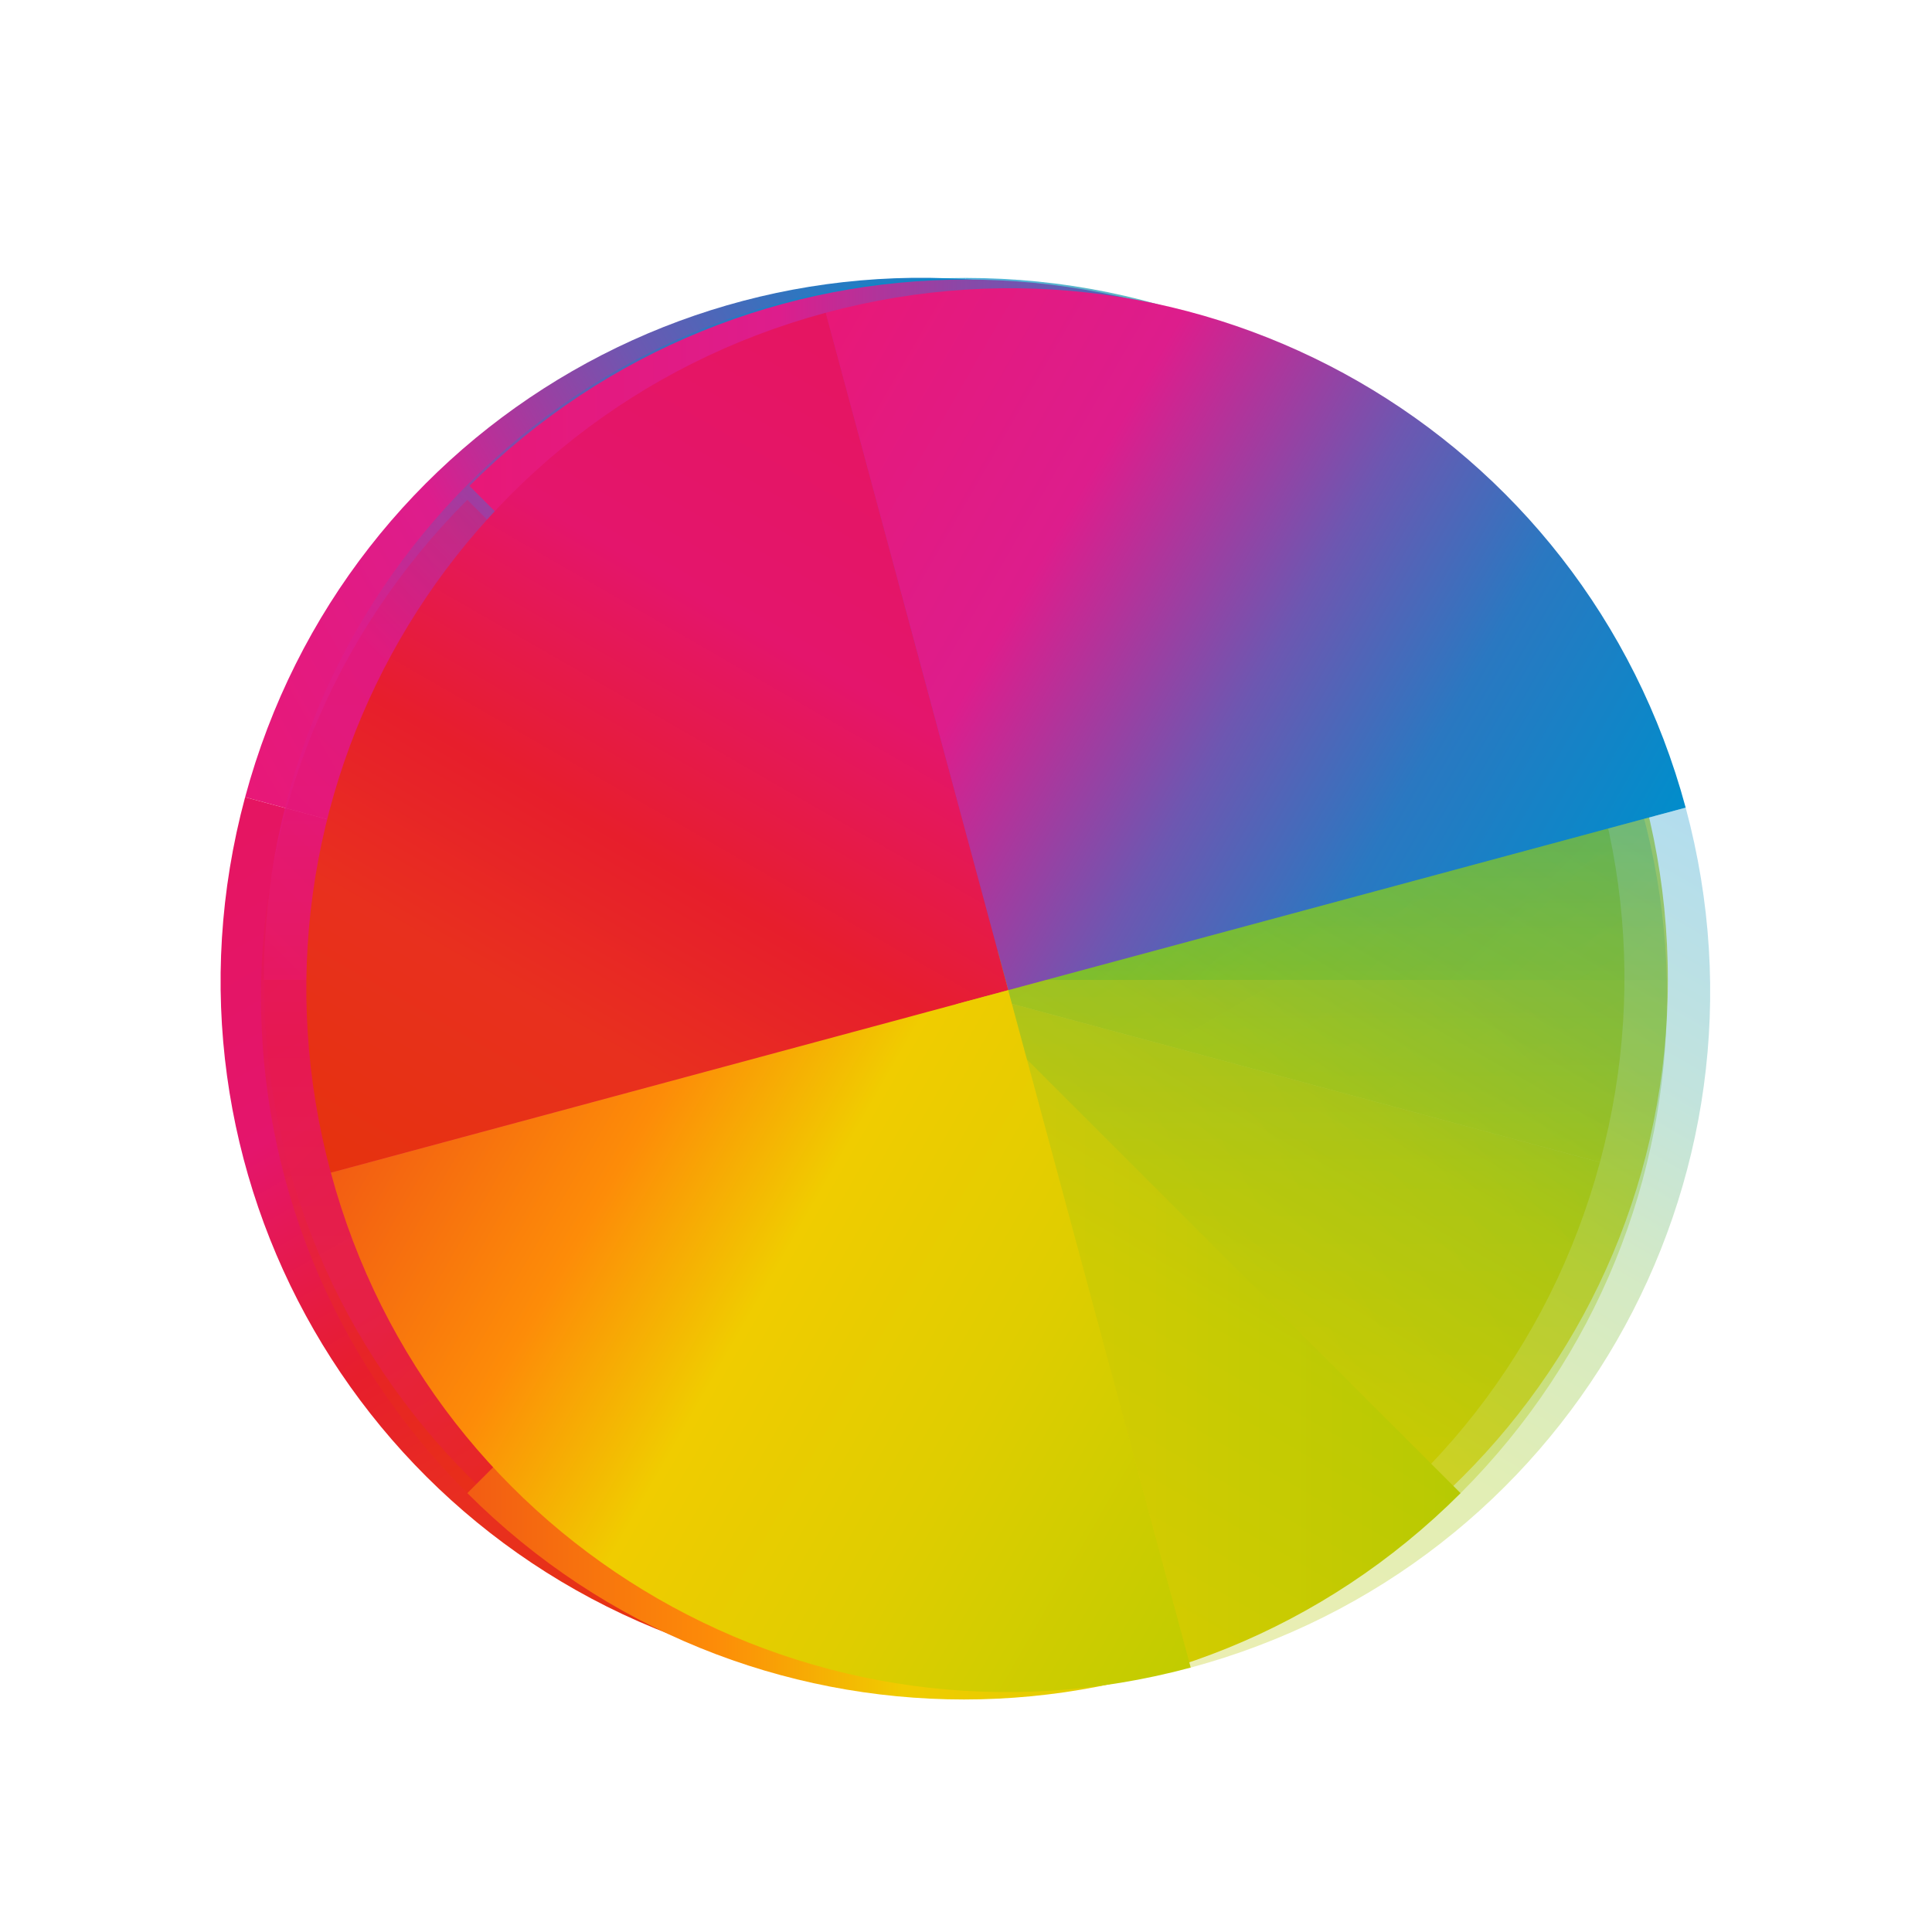 <svg viewBox="0 0 22 22" xmlns="http://www.w3.org/2000/svg" xmlns:xlink="http://www.w3.org/1999/xlink">
 <defs>
  <path id="H" d="m24 8c-8.864 0-16 7.136-16 16h16v-16" fill="url(#0)"/>
  <path id="I" d="m408.57 539.8c8.864 0 16-7.136 16-16h-16v16" fill="url(#3)"/>
  <path id="J" d="m408.57 539.8c-8.864 0-16-7.136-16-16h16v16" fill="url(#1)"/>
  <linearGradient id="3" x1="424.57" x2="408.57" y1="523.8" y2="539.8" gradientUnits="userSpaceOnUse">
   <stop stop-color="#c1cc00" offset="0"/>
   <stop stop-color="#dfcd00" offset=".312"/>
   <stop stop-color="#f0cc00" offset=".562"/>
   <stop stop-color="#fd8c08" offset=".75"/>
   <stop stop-color="#f25c13" offset="1"/>
  </linearGradient>
  <linearGradient id="0" x1="8" x2="24" y1="24" y2="8" gradientUnits="userSpaceOnUse">
   <stop stop-color="#e81877" offset="0"/>
   <stop stop-color="#dd1d8c" offset=".312"/>
   <stop stop-color="#6d57b1" offset=".562"/>
   <stop stop-color="#2a78c1" offset=".75"/>
   <stop stop-color="#018dcb" offset="1"/>
  </linearGradient>
  <linearGradient id="2" x1="424.57" x2="408.57" y1="523.8" y2="507.8" gradientUnits="userSpaceOnUse">
   <stop stop-color="#bec900" offset="0"/>
   <stop stop-color="#9ec80a" offset=".312"/>
   <stop stop-color="#71b93d" offset=".562"/>
   <stop stop-color="#35a48f" offset=".75"/>
   <stop stop-color="#018fca" offset="1"/>
  </linearGradient>
  <linearGradient id="1" x1="392.57" x2="408.57" y1="523.8" y2="539.8" gradientUnits="userSpaceOnUse">
   <stop stop-color="#e51561" offset="0"/>
   <stop stop-color="#e4156c" offset=".312"/>
   <stop stop-color="#e71e2c" offset=".562"/>
   <stop stop-color="#e8301e" offset=".75"/>
   <stop stop-color="#e6320e" offset="1"/>
  </linearGradient>
 </defs>
 <g transform="matrix(1.249 0 0 1.249 -2.738 -1289.5)">
  <g transform="matrix(.386 .104 -.104 .386 -92.63 796.68)">
   <use transform="translate(384.57 499.8)" clip-path="url(#5)" xlink:href="#H"/>
   <use clip-path="url(#6)" xlink:href="#J"/>
   <path d="m408.57 507.8c8.864 0 16 7.136 16 16h-16v-16" clip-path="url(#7)" fill="url(#2)"/>
   <use clip-path="url(#8)" xlink:href="#I"/>
  </g>
  <g transform="matrix(.4 0 0 .4 -152.43 831.84)" opacity=".7">
   <use transform="translate(384.57 499.8)" clip-path="url(#9)" filter="url(#4)" xlink:href="#H"/>
   <use clip-path="url(#A)" filter="url(#4)" xlink:href="#J"/>
   <use clip-path="url(#B)" filter="url(#4)" xlink:href="#I"/>
   <path d="m408.57 507.8c8.864 0 16 7.136 16 16h-16v-16" clip-path="url(#C)" fill="url(#2)" filter="url(#4)"/>
  </g>
  <use transform="matrix(.283 .283 -.283 .283 11 1027.8)" clip-path="url(#9)" opacity=".35" xlink:href="#H"/>
  <path transform="matrix(.283 .283 -.283 .283 43.591 777.65)" d="m408.57 539.8c-8.864 0-16-7.136-16-16h16v16" clip-path="url(#A)" fill="url(#1)" opacity=".35"/>
  <use transform="matrix(.283 .283 -.283 .283 43.591 777.65)" clip-path="url(#B)" opacity=".35" xlink:href="#I"/>
  <path transform="matrix(.283 .283 -.283 .283 43.591 777.65)" d="m408.57 507.8c8.864 0 16 7.136 16 16h-16v-16" clip-path="url(#C)" fill="url(#2)" opacity=".35"/>
  <g transform="matrix(.104 .386 -.386 .104 171.08 829.27)">
   <use transform="translate(384.57 499.8)" clip-path="url(#D)" opacity=".3" xlink:href="#H"/>
   <use clip-path="url(#E)" opacity=".3" xlink:href="#J"/>
   <use clip-path="url(#F)" opacity=".3" xlink:href="#I"/>
   <path d="m408.57 507.8c8.864 0 16 7.136 16 16h-16v-16" clip-path="url(#G)" fill="url(#2)" opacity=".3"/>
  </g>
 </g>
</svg>
